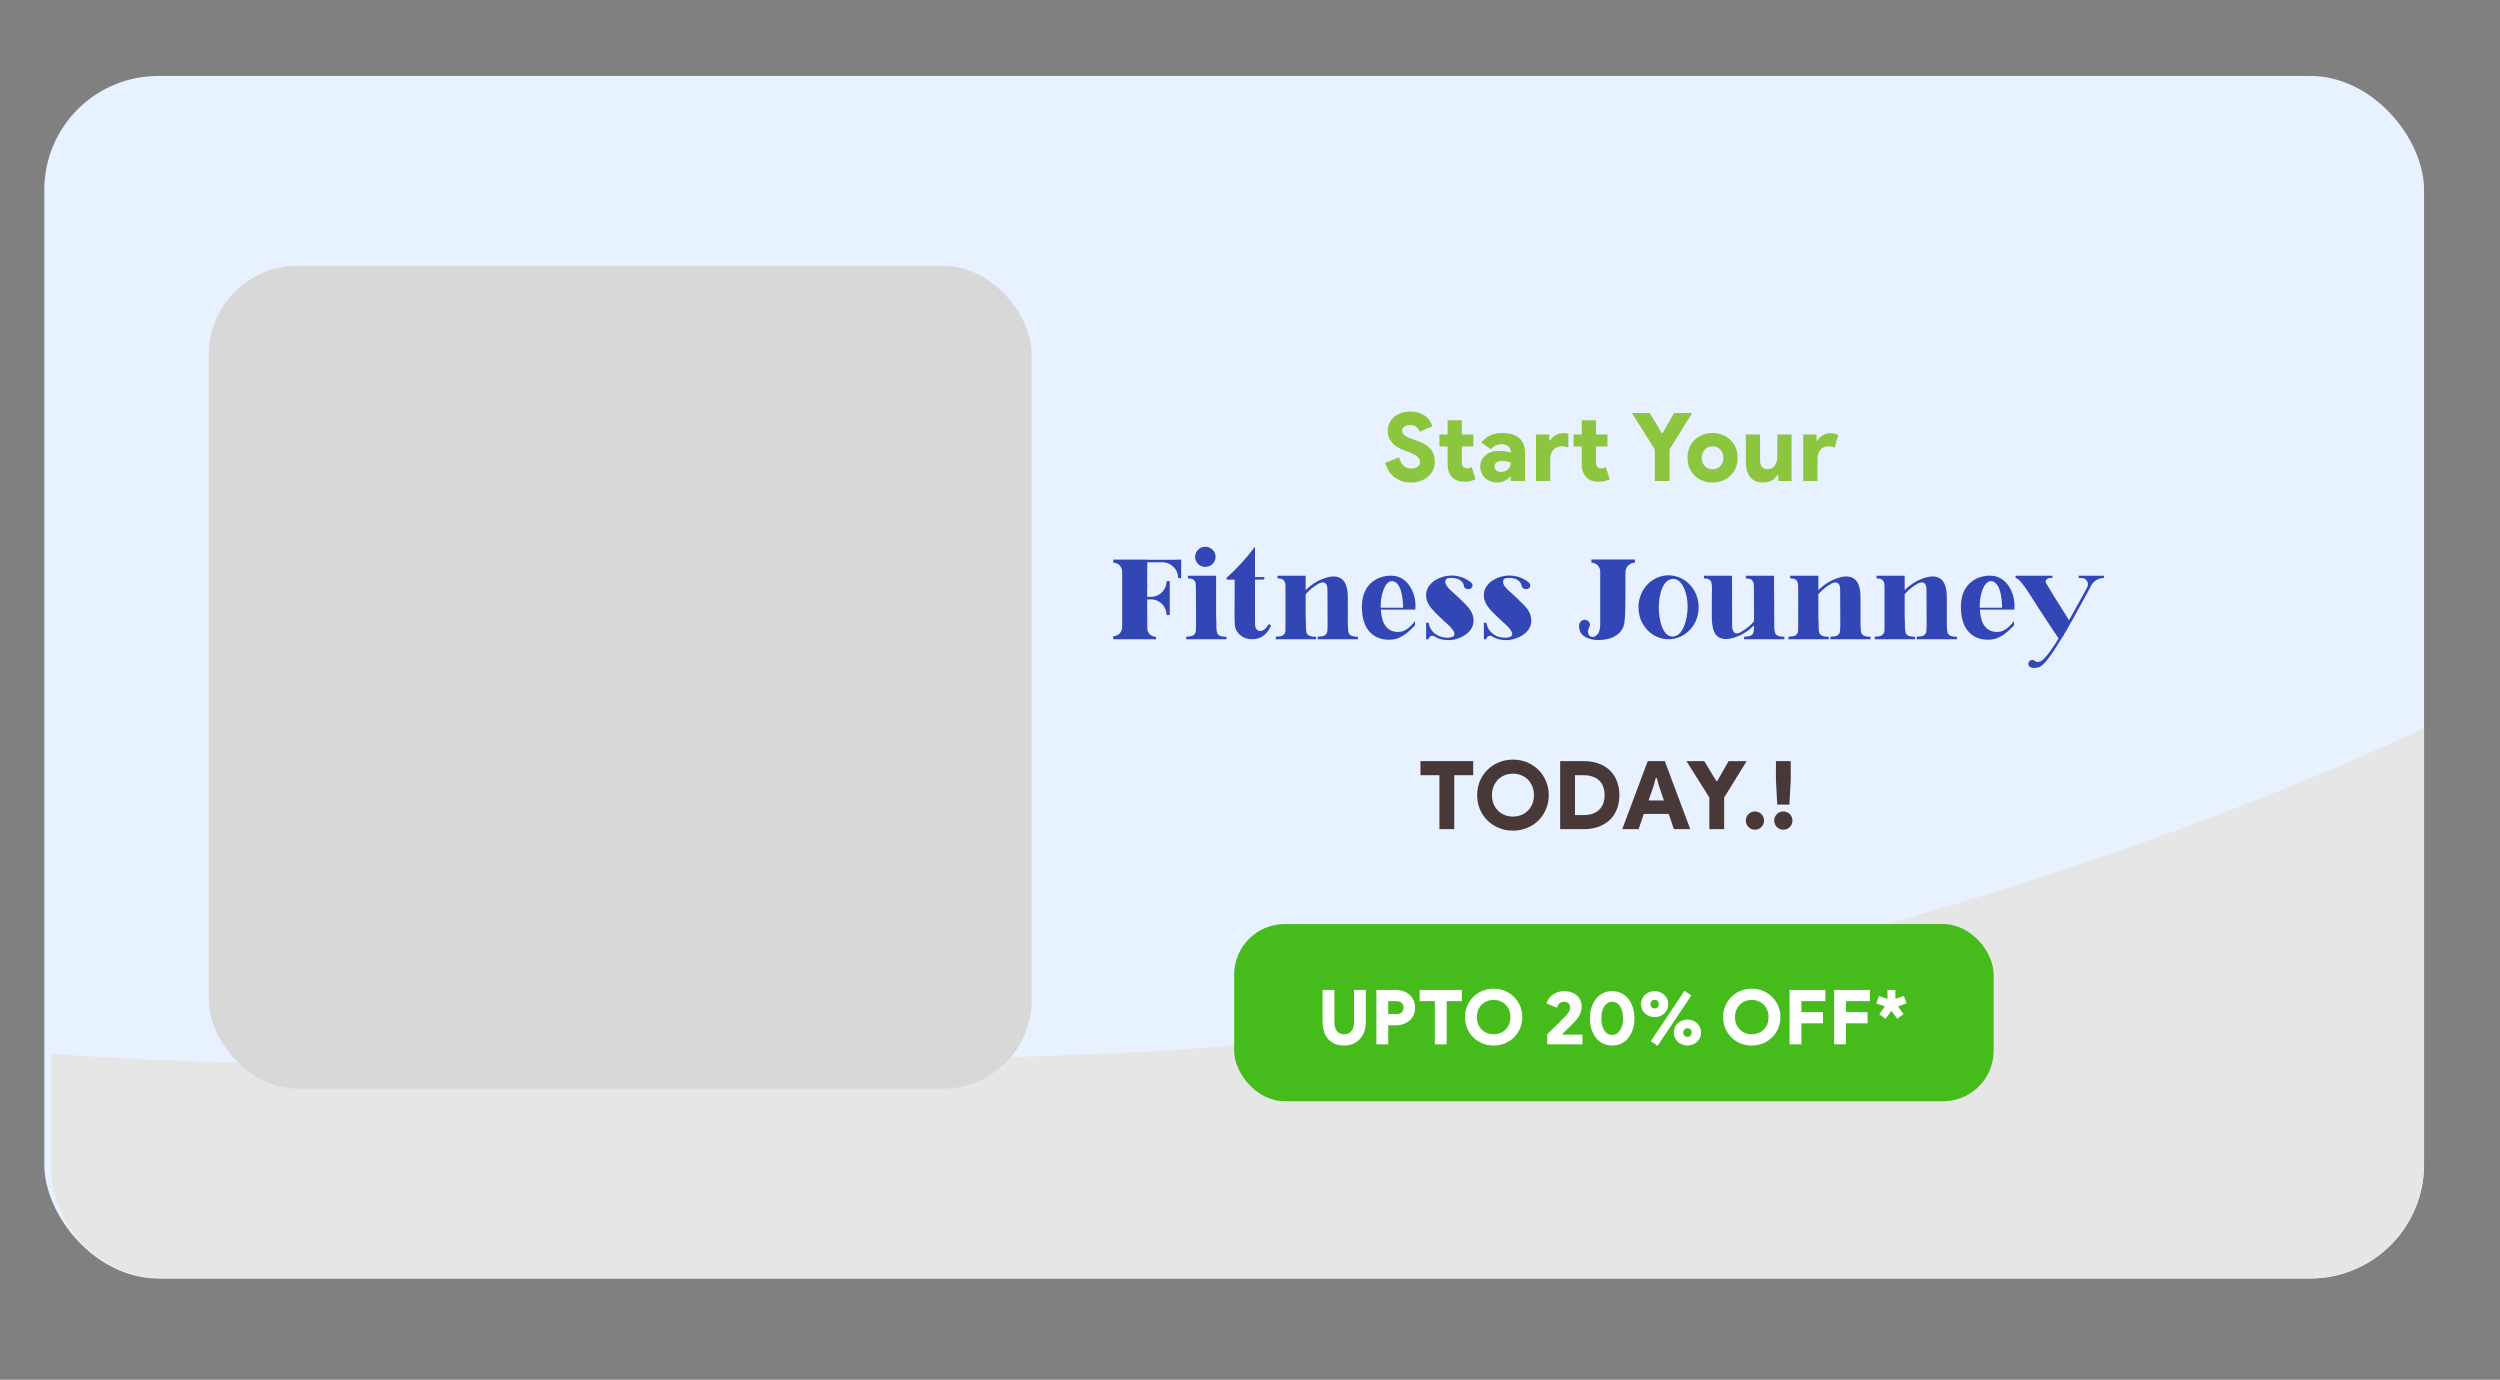 <svg width="395" height="218" viewBox="0 0 395 218" fill="none" xmlns="http://www.w3.org/2000/svg">
<rect x="0" y="0" width="395" height="218" fill="#808080" stroke="none"/>
<rect x="7" y="12" width="376" height="190" rx="18" fill="#E8F1FF"/>
<path fill-rule="evenodd" clip-rule="evenodd" d="M383 115C383 115 287.5 162 174 166.5C60.5 171 8 166.5 8 166.5V184C8 193.941 16.059 202 26 202H365C374.941 202 383 193.941 383 184V115Z" fill="#E6E6E6"/>
<rect x="33" y="42" width="130" height="130" rx="14" fill="#D8D8D8"/>
<path d="M222.979 76.24C221.979 76.24 221.114 75.975 220.384 75.445C219.664 74.905 219.154 74.135 218.854 73.135L221.059 72.265C221.189 72.775 221.404 73.195 221.704 73.525C222.004 73.855 222.429 74.02 222.979 74.02C223.159 74.02 223.329 74 223.489 73.96C223.659 73.92 223.804 73.86 223.924 73.78C224.054 73.69 224.159 73.58 224.239 73.45C224.319 73.32 224.359 73.17 224.359 73C224.359 72.83 224.324 72.675 224.254 72.535C224.194 72.385 224.089 72.25 223.939 72.13C223.789 72 223.589 71.875 223.339 71.755C223.089 71.625 222.774 71.49 222.394 71.35L221.734 71.11C221.454 71.01 221.164 70.875 220.864 70.705C220.574 70.525 220.309 70.31 220.069 70.06C219.829 69.81 219.634 69.525 219.484 69.205C219.334 68.875 219.259 68.51 219.259 68.11C219.259 67.68 219.344 67.275 219.514 66.895C219.684 66.515 219.924 66.19 220.234 65.92C220.544 65.64 220.919 65.42 221.359 65.26C221.799 65.1 222.284 65.02 222.814 65.02C223.374 65.02 223.854 65.095 224.254 65.245C224.654 65.385 224.994 65.57 225.274 65.8C225.554 66.02 225.774 66.27 225.934 66.55C226.104 66.83 226.234 67.1 226.324 67.36L224.299 68.215C224.189 67.895 224.014 67.64 223.774 67.45C223.534 67.25 223.224 67.15 222.844 67.15C222.444 67.15 222.124 67.235 221.884 67.405C221.654 67.565 221.539 67.775 221.539 68.035C221.539 68.305 221.659 68.545 221.899 68.755C222.139 68.965 222.564 69.175 223.174 69.385L223.834 69.61C224.744 69.92 225.449 70.335 225.949 70.855C226.449 71.375 226.699 72.075 226.699 72.955C226.699 73.515 226.584 74 226.354 74.41C226.134 74.82 225.844 75.16 225.484 75.43C225.134 75.7 224.734 75.9 224.284 76.03C223.844 76.17 223.409 76.24 222.979 76.24ZM228.719 70.54H227.429V68.65H228.719V66.4H230.969V68.65H232.784V70.54H230.969V73.015C230.969 73.175 230.989 73.325 231.029 73.465C231.069 73.595 231.139 73.705 231.239 73.795C231.389 73.925 231.584 73.99 231.824 73.99C231.984 73.99 232.119 73.97 232.229 73.93C232.339 73.89 232.434 73.84 232.514 73.78L233.144 75.73C232.884 75.85 232.604 75.945 232.304 76.015C232.004 76.085 231.684 76.12 231.344 76.12C230.554 76.12 229.929 75.89 229.469 75.43C229.229 75.19 229.044 74.895 228.914 74.545C228.784 74.185 228.719 73.79 228.719 73.36V70.54ZM238.711 75.34H238.561C238.321 75.6 238.046 75.815 237.736 75.985C237.436 76.155 237.046 76.24 236.566 76.24C236.196 76.24 235.846 76.18 235.516 76.06C235.196 75.94 234.911 75.77 234.661 75.55C234.421 75.33 234.231 75.065 234.091 74.755C233.951 74.445 233.881 74.1 233.881 73.72C233.881 73.35 233.956 73.015 234.106 72.715C234.256 72.405 234.461 72.14 234.721 71.92C234.981 71.7 235.286 71.53 235.636 71.41C235.996 71.29 236.386 71.23 236.806 71.23C237.256 71.23 237.626 71.26 237.916 71.32C238.216 71.38 238.481 71.45 238.711 71.53V71.335C238.711 71.015 238.576 70.745 238.306 70.525C238.046 70.295 237.691 70.18 237.241 70.18C236.591 70.18 236.031 70.445 235.561 70.975L234.031 69.895C234.451 69.395 234.936 69.025 235.486 68.785C236.046 68.535 236.661 68.41 237.331 68.41C238.531 68.41 239.436 68.68 240.046 69.22C240.656 69.75 240.961 70.56 240.961 71.65V76H238.711V75.34ZM238.711 73.105C238.481 73.015 238.251 72.945 238.021 72.895C237.801 72.845 237.571 72.82 237.331 72.82C236.931 72.82 236.631 72.905 236.431 73.075C236.231 73.235 236.131 73.445 236.131 73.705C236.131 73.965 236.226 74.175 236.416 74.335C236.606 74.485 236.856 74.56 237.166 74.56C237.416 74.56 237.636 74.52 237.826 74.44C238.026 74.35 238.191 74.235 238.321 74.095C238.451 73.955 238.546 73.8 238.606 73.63C238.676 73.45 238.711 73.275 238.711 73.105ZM242.686 68.65H244.786V69.58H244.936C245.136 69.26 245.421 68.99 245.791 68.77C246.161 68.55 246.571 68.44 247.021 68.44C247.211 68.44 247.361 68.445 247.471 68.455C247.591 68.465 247.701 68.495 247.801 68.545V70.72C247.681 70.66 247.541 70.61 247.381 70.57C247.231 70.53 247.046 70.51 246.826 70.51C246.226 70.51 245.761 70.7 245.431 71.08C245.101 71.45 244.936 71.965 244.936 72.625V76H242.686V68.65ZM249.916 70.54H248.626V68.65H249.916V66.4H252.166V68.65H253.981V70.54H252.166V73.015C252.166 73.175 252.186 73.325 252.226 73.465C252.266 73.595 252.336 73.705 252.436 73.795C252.586 73.925 252.781 73.99 253.021 73.99C253.181 73.99 253.316 73.97 253.426 73.93C253.536 73.89 253.631 73.84 253.711 73.78L254.341 75.73C254.081 75.85 253.801 75.945 253.501 76.015C253.201 76.085 252.881 76.12 252.541 76.12C251.751 76.12 251.126 75.89 250.666 75.43C250.426 75.19 250.241 74.895 250.111 74.545C249.981 74.185 249.916 73.79 249.916 73.36V70.54ZM261.457 71.005L257.842 65.26H260.662L262.552 68.41H262.702L264.502 65.26H267.352L263.797 71.005V76H261.457V71.005ZM270.588 68.41C271.158 68.41 271.683 68.51 272.163 68.71C272.653 68.9 273.073 69.17 273.423 69.52C273.783 69.86 274.058 70.27 274.248 70.75C274.448 71.23 274.548 71.755 274.548 72.325C274.548 72.895 274.448 73.42 274.248 73.9C274.058 74.38 273.783 74.795 273.423 75.145C273.073 75.485 272.653 75.755 272.163 75.955C271.683 76.145 271.158 76.24 270.588 76.24C270.018 76.24 269.488 76.145 268.998 75.955C268.518 75.755 268.098 75.485 267.738 75.145C267.388 74.795 267.113 74.38 266.913 73.9C266.723 73.42 266.628 72.895 266.628 72.325C266.628 71.755 266.723 71.23 266.913 70.75C267.113 70.27 267.388 69.86 267.738 69.52C268.098 69.17 268.518 68.9 268.998 68.71C269.488 68.51 270.018 68.41 270.588 68.41ZM270.588 74.14C270.818 74.14 271.033 74.1 271.233 74.02C271.443 73.93 271.628 73.81 271.788 73.66C271.948 73.5 272.073 73.31 272.163 73.09C272.253 72.86 272.298 72.605 272.298 72.325C272.298 72.045 272.253 71.795 272.163 71.575C272.073 71.355 271.948 71.165 271.788 71.005C271.628 70.845 271.443 70.725 271.233 70.645C271.033 70.555 270.818 70.51 270.588 70.51C270.358 70.51 270.138 70.555 269.928 70.645C269.728 70.725 269.548 70.845 269.388 71.005C269.228 71.165 269.103 71.355 269.013 71.575C268.923 71.795 268.878 72.045 268.878 72.325C268.878 72.605 268.923 72.86 269.013 73.09C269.103 73.31 269.228 73.5 269.388 73.66C269.548 73.81 269.728 73.93 269.928 74.02C270.138 74.1 270.358 74.14 270.588 74.14ZM280.971 75.07H280.821C280.321 75.85 279.571 76.24 278.571 76.24C277.651 76.24 276.966 75.945 276.516 75.355C276.066 74.765 275.841 73.99 275.841 73.03V68.65H278.091V72.775C278.091 73.175 278.186 73.505 278.376 73.765C278.566 74.015 278.861 74.14 279.261 74.14C279.771 74.14 280.156 73.945 280.416 73.555C280.686 73.165 280.821 72.655 280.821 72.025V68.65H283.071V76H280.971V75.07ZM284.915 68.65H287.015V69.58H287.165C287.365 69.26 287.65 68.99 288.02 68.77C288.39 68.55 288.8 68.44 289.25 68.44C289.52 68.44 289.755 68.475 289.955 68.545C290.155 68.605 290.32 68.675 290.45 68.755L289.865 70.735C289.735 70.665 289.595 70.61 289.445 70.57C289.305 70.53 289.12 70.51 288.89 70.51C288.33 70.51 287.9 70.705 287.6 71.095C287.31 71.485 287.165 71.995 287.165 72.625V76H284.915V68.65Z" fill="#8CC63F"/>
<path d="M185.914 88.421V88.442C184.36 88.442 182.806 88.463 181.252 88.442V88.421H175.897V88.904C176.674 88.904 177.304 89.534 177.304 90.332V99.089C177.304 99.887 176.674 100.517 175.897 100.517V101H182.659V100.622C181.882 100.622 181.273 100.013 181.273 99.257C181.252 97.724 181.252 96.212 181.252 94.7C181.42 94.7 181.63 94.7 181.882 94.7C183.226 94.721 184.318 95.813 184.318 97.178H184.822V91.823H184.318C184.318 93.188 183.205 94.301 181.84 94.301C181.609 94.301 181.42 94.301 181.252 94.301C181.252 93.902 181.252 93.524 181.252 93.125C181.252 92.936 181.273 92.726 181.273 92.537C181.252 92.264 181.273 92.012 181.252 91.76C181.252 91.634 181.252 91.529 181.252 91.424C181.252 90.563 181.273 89.702 181.273 88.841C181.315 88.841 181.357 88.841 181.399 88.841H183.646C185.032 88.841 186.145 89.954 186.145 91.34H186.628V88.421H185.914ZM190.444 89.576C191.326 89.576 192.061 88.862 192.061 87.98C192.061 87.098 191.326 86.384 190.444 86.384C189.562 86.384 188.827 87.098 188.827 87.98C188.827 88.862 189.562 89.576 190.444 89.576ZM192.418 100.202C192.25 100.034 192.187 99.572 192.187 98.858C192.187 98.858 192.187 98.795 192.187 98.669L192.145 96.905V92.936C192.145 91.76 192.145 90.962 192.145 90.962H187.693V91.382C188.071 91.403 188.365 91.445 188.512 91.55C188.68 91.655 188.806 91.823 188.89 92.033C188.932 92.18 188.953 92.558 188.953 93.167L188.974 96.905V98.858C188.974 99.446 188.932 99.824 188.869 99.992C188.785 100.181 188.638 100.328 188.449 100.433C188.239 100.538 187.903 100.58 187.42 100.601V101H193.783V100.601C193.111 100.622 192.649 100.496 192.418 100.202ZM200.497 98.585C200.035 99.341 199.573 99.698 199.069 99.698C198.943 99.698 198.817 99.656 198.67 99.551C198.523 99.446 198.418 99.299 198.376 99.11C198.313 98.984 198.292 98.711 198.292 98.312C198.292 96.065 198.292 93.818 198.292 91.592C198.628 91.592 198.964 91.571 199.3 91.571C199.342 91.571 199.384 91.571 199.426 91.571C199.468 91.571 199.531 91.571 199.573 91.571C199.867 91.571 199.867 91.151 199.531 91.172H198.292C198.292 90.857 198.292 90.542 198.292 90.227V90.164C198.292 89.933 198.292 89.723 198.292 89.513C198.292 89.492 198.292 89.492 198.292 89.492V86.384C196.885 88.232 195.394 89.87 193.819 91.277C193.714 91.382 193.777 91.592 193.987 91.592H195.079C195.079 92.831 195.058 97.115 195.058 97.115C195.058 98.249 195.1 98.942 195.184 99.194C195.31 99.656 195.604 100.076 196.087 100.454C196.549 100.811 197.137 101 197.809 101C199.195 101 200.203 100.286 200.833 98.837L200.497 98.585ZM213.204 100.202C213.036 100.034 212.973 99.572 212.973 98.858C212.973 98.858 212.973 98.795 212.952 98.669C212.952 98.669 212.973 95.141 212.952 94.406C212.952 94.049 212.931 93.713 212.889 93.377C212.784 92.663 212.553 91.739 211.755 91.319C210.999 90.92 210.033 91.088 209.256 91.361C208.101 91.76 207.093 92.432 206.295 93.251C206.295 92.831 206.295 92.39 206.295 91.949C206.295 91.97 206.295 92.012 206.295 92.033C206.295 91.361 206.295 90.962 206.295 90.962H201.843V91.382C202.221 91.403 202.515 91.445 202.662 91.55C202.83 91.655 202.956 91.823 203.04 92.033C203.061 92.138 203.103 92.369 203.103 92.705C203.124 94.742 203.103 96.779 203.103 98.816C203.103 99.068 203.103 99.32 203.103 99.551C203.082 99.761 203.061 99.908 203.019 100.013C202.935 100.181 202.788 100.328 202.599 100.433C202.389 100.538 202.053 100.58 201.57 100.601V101H202.683H206.631H207.933V100.601C207.261 100.622 206.799 100.496 206.568 100.202C206.4 100.034 206.337 99.572 206.337 98.858C206.337 98.858 206.337 98.795 206.337 98.669L206.295 97.22C206.295 96.107 206.295 94.994 206.295 93.881C206.883 93.209 207.597 92.621 208.416 92.18C208.92 91.949 209.739 91.781 209.739 93.188C209.76 94.616 209.76 98.858 209.76 98.858C209.76 99.446 209.718 99.824 209.655 99.992C209.571 100.181 209.424 100.328 209.235 100.433C209.025 100.538 208.689 100.58 208.185 100.601V101H214.548V100.601C213.897 100.622 213.435 100.496 213.204 100.202ZM203.103 99.551C203.103 99.467 203.124 99.362 203.124 99.236C203.124 99.362 203.103 99.467 203.103 99.551ZM223.618 96.317C223.891 93.797 222.4 90.962 219.88 90.962C218.326 90.878 215.176 91.76 215.176 95.876C215.176 100.475 218.095 101.168 219.649 101.063C219.67 101.063 219.67 101.063 219.691 101.063C219.964 101.063 220.237 101.021 220.489 100.958C220.552 100.958 220.615 100.937 220.657 100.916C220.804 100.874 220.951 100.811 221.098 100.748C221.119 100.748 221.119 100.727 221.119 100.727C221.581 100.538 222.001 100.244 222.379 99.929C222.715 99.656 223.051 99.341 223.345 99.026C223.429 98.942 223.492 98.858 223.576 98.795V98.102C223.345 98.459 223.03 98.774 222.694 99.089C222.61 99.173 222.421 99.32 222.19 99.467C222.19 99.467 222.19 99.467 222.169 99.467C221.959 99.614 221.686 99.74 221.434 99.782C220.699 99.971 219.208 99.887 218.536 98.207C218.368 97.787 218.263 97.283 218.2 96.674C218.2 96.548 218.179 96.422 218.179 96.317H223.156H223.618ZM221.686 96.023H218.158C218.116 95.078 218.263 94.301 218.431 93.713C218.536 93.272 218.704 92.873 218.893 92.558C218.914 92.537 218.914 92.516 218.914 92.516C219.187 92.096 219.544 91.802 219.943 91.823C221.749 91.886 221.686 96.002 221.686 96.023ZM232.764 97.472C232.575 96.485 231.819 95.729 231.063 95.015C230.664 94.616 230.265 94.196 229.824 93.839C229.593 93.629 229.362 93.419 229.131 93.209C228.711 92.789 228.165 92.18 228.417 91.634C228.501 91.466 228.669 91.361 228.879 91.34C229.173 91.298 229.467 91.298 229.74 91.34C229.803 91.34 229.866 91.34 229.929 91.361C231.147 91.592 231.294 92.516 231.294 92.516C231.294 92.852 231.63 93.104 232.008 93.083C232.239 93.083 232.428 92.978 232.554 92.831C232.554 92.81 232.575 92.81 232.575 92.789C232.596 92.768 232.596 92.747 232.596 92.747C232.617 92.726 232.617 92.705 232.617 92.705C232.659 92.642 232.659 92.558 232.659 92.495C232.659 92.285 232.533 92.138 232.449 92.054C231.294 91.046 229.551 90.668 227.976 91.13C227.157 91.361 226.422 91.802 225.918 92.411C225.414 92.999 225.246 93.713 225.351 94.448C225.456 95.162 225.834 95.771 226.359 96.338C226.548 96.611 227.808 97.787 228.186 98.144C228.648 98.564 229.131 98.963 229.488 99.446C229.635 99.656 229.782 99.887 229.803 100.118C229.824 100.307 229.719 100.475 229.593 100.559C229.194 100.811 228.543 100.79 228.081 100.706C227.85 100.664 227.619 100.601 227.409 100.517C227.409 100.517 227.325 100.496 227.199 100.433C227.199 100.412 227.199 100.412 227.199 100.412H227.178C227.157 100.412 227.136 100.391 227.115 100.37C225.813 99.677 225.729 98.396 225.729 98.396H225.33V101H225.729C225.729 100.559 226.233 100.307 226.611 100.538C227.136 100.874 227.892 101.168 228.984 101.126C229.005 101.147 229.026 101.147 229.068 101.147C230.139 101.063 231.168 100.643 231.924 99.992C232.281 99.656 232.575 99.257 232.701 98.816C232.848 98.396 232.848 97.913 232.764 97.472ZM241.89 97.472C241.701 96.485 240.945 95.729 240.189 95.015C239.79 94.616 239.391 94.196 238.95 93.839C238.719 93.629 238.488 93.419 238.257 93.209C237.837 92.789 237.291 92.18 237.543 91.634C237.627 91.466 237.795 91.361 238.005 91.34C238.299 91.298 238.593 91.298 238.866 91.34C238.929 91.34 238.992 91.34 239.055 91.361C240.273 91.592 240.42 92.516 240.42 92.516C240.42 92.852 240.756 93.104 241.134 93.083C241.365 93.083 241.554 92.978 241.68 92.831C241.68 92.81 241.701 92.81 241.701 92.789C241.722 92.768 241.722 92.747 241.722 92.747C241.743 92.726 241.743 92.705 241.743 92.705C241.785 92.642 241.785 92.558 241.785 92.495C241.785 92.285 241.659 92.138 241.575 92.054C240.42 91.046 238.677 90.668 237.102 91.13C236.283 91.361 235.548 91.802 235.044 92.411C234.54 92.999 234.372 93.713 234.477 94.448C234.582 95.162 234.96 95.771 235.485 96.338C235.674 96.611 236.934 97.787 237.312 98.144C237.774 98.564 238.257 98.963 238.614 99.446C238.761 99.656 238.908 99.887 238.929 100.118C238.95 100.307 238.845 100.475 238.719 100.559C238.32 100.811 237.669 100.79 237.207 100.706C236.976 100.664 236.745 100.601 236.535 100.517C236.535 100.517 236.451 100.496 236.325 100.433C236.325 100.412 236.325 100.412 236.325 100.412H236.304C236.283 100.412 236.262 100.391 236.241 100.37C234.939 99.677 234.855 98.396 234.855 98.396H234.456V101H234.855C234.855 100.559 235.359 100.307 235.737 100.538C236.262 100.874 237.018 101.168 238.11 101.126C238.131 101.147 238.152 101.147 238.194 101.147C239.265 101.063 240.294 100.643 241.05 99.992C241.407 99.656 241.701 99.257 241.827 98.816C241.974 98.396 241.974 97.913 241.89 97.472ZM251.448 88.4V88.904C252.225 88.904 252.834 89.534 252.834 90.311C252.834 92.306 252.834 95.939 252.834 97.745C252.834 97.871 252.834 97.997 252.834 98.102V98.123C252.834 98.291 252.834 98.459 252.834 98.627C252.834 99.026 252.792 99.551 252.582 99.971C252.456 100.223 252.246 100.412 252.015 100.538C251.784 100.664 251.469 100.727 251.175 100.475C251.007 100.328 250.902 100.097 250.902 99.866C250.902 99.803 250.902 99.761 250.902 99.698C250.923 99.509 250.986 99.32 251.07 99.131C251.133 99.026 251.217 98.858 251.217 98.732C251.217 98.459 251.07 98.207 250.86 98.06C250.272 97.745 249.852 98.081 249.747 98.207C249.726 98.228 249.705 98.249 249.684 98.291C249.348 98.753 249.516 99.425 249.663 99.782C250.062 100.832 251.679 101.105 252.372 101.126C253.044 101.126 253.716 101.063 254.346 100.874C255.501 100.517 256.425 99.677 256.614 98.585C256.761 97.703 256.782 96.821 256.803 95.939C256.824 95.141 256.824 92.222 256.824 90.395C256.824 89.576 257.475 88.904 258.315 88.904V88.4H251.448ZM263.623 90.899C260.998 90.899 258.877 93.167 258.877 95.96C258.877 98.753 260.998 101 263.623 101C266.269 101 268.39 98.753 268.39 95.96C268.39 93.167 266.269 90.899 263.623 90.899ZM264.253 100.58C262.741 100.58 262.09 98.06 262.09 95.96C262.09 93.839 262.783 91.466 264.358 91.466C265.807 91.466 266.647 93.713 266.647 95.834C266.647 97.955 265.87 100.58 264.253 100.58ZM280.565 100.202C280.418 100.013 280.334 99.572 280.334 98.837C280.334 98.837 280.334 98.774 280.334 98.648L280.292 90.962H275.84V91.382C276.239 91.403 276.512 91.466 276.68 91.55C276.848 91.655 276.953 91.823 277.037 92.033C277.1 92.18 277.121 92.558 277.121 93.188L277.142 98.186V97.472C277.142 97.703 277.121 97.934 277.121 98.186C276.575 98.816 275.924 99.383 275.147 99.803C275.147 99.803 275.147 99.803 275.147 99.824C275.042 99.866 274.937 99.929 274.853 99.971C273.971 100.37 273.74 99.614 273.677 99.026C273.677 98.102 273.656 90.962 273.656 90.962H269.225V91.382C269.603 91.403 269.876 91.466 270.044 91.55C270.212 91.655 270.338 91.823 270.401 92.033C270.443 92.138 270.464 92.39 270.485 92.747C270.485 93.65 270.485 94.553 270.464 95.456C270.464 96.191 270.464 96.926 270.464 97.661C270.464 97.997 270.506 98.354 270.548 98.69C270.632 99.383 270.863 100.328 271.661 100.748C272.417 101.126 273.404 100.958 274.16 100.685C275.294 100.307 276.281 99.656 277.079 98.858L277.121 98.816C277.121 98.921 277.142 99.047 277.142 99.173C277.121 99.572 277.079 99.845 277.016 99.992C276.953 100.181 276.806 100.328 276.596 100.433C276.386 100.538 276.05 100.58 275.567 100.601V101H281.93V100.601C281.258 100.622 280.817 100.475 280.565 100.202ZM294.21 100.202C294.042 100.034 293.979 99.572 293.979 98.858C293.979 98.858 293.979 98.795 293.958 98.669C293.958 98.669 293.979 95.141 293.958 94.406C293.958 94.049 293.937 93.713 293.895 93.377C293.79 92.663 293.559 91.739 292.761 91.319C292.005 90.92 291.039 91.088 290.262 91.361C289.107 91.76 288.099 92.432 287.301 93.251C287.301 92.831 287.301 92.39 287.301 91.949C287.301 91.97 287.301 92.012 287.301 92.033C287.301 91.361 287.301 90.962 287.301 90.962H282.849V91.382C283.227 91.403 283.521 91.445 283.668 91.55C283.836 91.655 283.962 91.823 284.046 92.033C284.067 92.138 284.109 92.369 284.109 92.705C284.13 94.742 284.109 96.779 284.109 98.816C284.109 99.068 284.109 99.32 284.109 99.551C284.088 99.761 284.067 99.908 284.025 100.013C283.941 100.181 283.794 100.328 283.605 100.433C283.395 100.538 283.059 100.58 282.576 100.601V101H283.689H287.637H288.939V100.601C288.267 100.622 287.805 100.496 287.574 100.202C287.406 100.034 287.343 99.572 287.343 98.858C287.343 98.858 287.343 98.795 287.343 98.669L287.301 97.22C287.301 96.107 287.301 94.994 287.301 93.881C287.889 93.209 288.603 92.621 289.422 92.18C289.926 91.949 290.745 91.781 290.745 93.188C290.766 94.616 290.766 98.858 290.766 98.858C290.766 99.446 290.724 99.824 290.661 99.992C290.577 100.181 290.43 100.328 290.241 100.433C290.031 100.538 289.695 100.58 289.191 100.601V101H295.554V100.601C294.903 100.622 294.441 100.496 294.21 100.202ZM284.109 99.551C284.109 99.467 284.13 99.362 284.13 99.236C284.13 99.362 284.109 99.467 284.109 99.551ZM307.848 100.202C307.68 100.034 307.617 99.572 307.617 98.858C307.617 98.858 307.617 98.795 307.596 98.669C307.596 98.669 307.617 95.141 307.596 94.406C307.596 94.049 307.575 93.713 307.533 93.377C307.428 92.663 307.197 91.739 306.399 91.319C305.643 90.92 304.677 91.088 303.9 91.361C302.745 91.76 301.737 92.432 300.939 93.251C300.939 92.831 300.939 92.39 300.939 91.949C300.939 91.97 300.939 92.012 300.939 92.033C300.939 91.361 300.939 90.962 300.939 90.962H296.487V91.382C296.865 91.403 297.159 91.445 297.306 91.55C297.474 91.655 297.6 91.823 297.684 92.033C297.705 92.138 297.747 92.369 297.747 92.705C297.768 94.742 297.747 96.779 297.747 98.816C297.747 99.068 297.747 99.32 297.747 99.551C297.726 99.761 297.705 99.908 297.663 100.013C297.579 100.181 297.432 100.328 297.243 100.433C297.033 100.538 296.697 100.58 296.214 100.601V101H297.327H301.275H302.577V100.601C301.905 100.622 301.443 100.496 301.212 100.202C301.044 100.034 300.981 99.572 300.981 98.858C300.981 98.858 300.981 98.795 300.981 98.669L300.939 97.22C300.939 96.107 300.939 94.994 300.939 93.881C301.527 93.209 302.241 92.621 303.06 92.18C303.564 91.949 304.383 91.781 304.383 93.188C304.404 94.616 304.404 98.858 304.404 98.858C304.404 99.446 304.362 99.824 304.299 99.992C304.215 100.181 304.068 100.328 303.879 100.433C303.669 100.538 303.333 100.58 302.829 100.601V101H309.192V100.601C308.541 100.622 308.079 100.496 307.848 100.202ZM297.747 99.551C297.747 99.467 297.768 99.362 297.768 99.236C297.768 99.362 297.747 99.467 297.747 99.551ZM318.261 96.317C318.534 93.797 317.043 90.962 314.523 90.962C312.969 90.878 309.819 91.76 309.819 95.876C309.819 100.475 312.738 101.168 314.292 101.063C314.313 101.063 314.313 101.063 314.334 101.063C314.607 101.063 314.88 101.021 315.132 100.958C315.195 100.958 315.258 100.937 315.3 100.916C315.447 100.874 315.594 100.811 315.741 100.748C315.762 100.748 315.762 100.727 315.762 100.727C316.224 100.538 316.644 100.244 317.022 99.929C317.358 99.656 317.694 99.341 317.988 99.026C318.072 98.942 318.135 98.858 318.219 98.795V98.102C317.988 98.459 317.673 98.774 317.337 99.089C317.253 99.173 317.064 99.32 316.833 99.467C316.833 99.467 316.833 99.467 316.812 99.467C316.602 99.614 316.329 99.74 316.077 99.782C315.342 99.971 313.851 99.887 313.179 98.207C313.011 97.787 312.906 97.283 312.843 96.674C312.843 96.548 312.822 96.422 312.822 96.317H317.799H318.261ZM316.329 96.023H312.801C312.759 95.078 312.906 94.301 313.074 93.713C313.179 93.272 313.347 92.873 313.536 92.558C313.557 92.537 313.557 92.516 313.557 92.516C313.83 92.096 314.187 91.802 314.586 91.823C316.392 91.886 316.329 96.002 316.329 96.023ZM331.228 90.962H328.435V91.319H328.897C329.653 91.319 330.136 92.117 329.779 92.789L329.443 93.419C329.443 93.419 328.687 94.784 328.309 95.477C327.847 96.317 327.385 97.157 326.902 97.997C326.125 96.716 325.306 95.456 324.508 94.175L323.269 92.117C323.269 92.117 323.059 91.802 323.416 91.508C323.773 91.214 324.277 91.319 324.277 91.319V90.962H318.46V91.319C318.46 91.319 318.481 91.298 318.586 91.34C318.586 91.34 318.586 91.34 318.607 91.34C318.649 91.361 318.691 91.403 318.775 91.445C318.796 91.487 318.838 91.508 318.901 91.55C319.195 91.802 319.657 92.306 320.329 93.335L320.35 93.356C320.371 93.398 320.392 93.44 320.434 93.482C320.476 93.545 320.518 93.629 320.56 93.692C320.581 93.692 320.581 93.713 320.581 93.713C320.665 93.86 320.77 94.007 320.875 94.175C321.841 95.708 322.828 97.22 323.836 98.753C324.298 99.446 324.781 100.16 325.264 100.874C324.214 102.596 323.038 104.255 322.345 104.528C321.967 104.654 321.694 104.591 321.505 104.423C321.253 104.213 320.875 104.213 320.644 104.465C320.371 104.78 320.455 105.263 320.833 105.431C321.19 105.599 321.652 105.557 322.135 105.431C323.059 105.116 324.445 102.974 325.726 100.874C325.915 100.622 326.083 100.328 326.23 100.055C326.335 99.887 326.419 99.74 326.503 99.593C327.322 98.186 327.91 97.094 327.91 97.094C328.561 95.939 329.191 94.784 329.821 93.629L330.388 92.537C330.787 91.781 331.564 91.319 332.425 91.319V90.962H331.228Z" fill="#3247B5"/>
<path d="M227.431 131V122.48H224.431V120.26H232.771V122.48H229.771V131H227.431ZM239.047 131.24C238.237 131.24 237.487 131.095 236.797 130.805C236.107 130.515 235.507 130.12 234.997 129.62C234.497 129.11 234.102 128.515 233.812 127.835C233.532 127.155 233.392 126.42 233.392 125.63C233.392 124.84 233.532 124.105 233.812 123.425C234.102 122.745 234.497 122.155 234.997 121.655C235.507 121.145 236.107 120.745 236.797 120.455C237.487 120.165 238.237 120.02 239.047 120.02C239.857 120.02 240.607 120.165 241.297 120.455C241.987 120.745 242.582 121.145 243.082 121.655C243.592 122.155 243.987 122.745 244.267 123.425C244.557 124.105 244.702 124.84 244.702 125.63C244.702 126.42 244.557 127.155 244.267 127.835C243.987 128.515 243.592 129.11 243.082 129.62C242.582 130.12 241.987 130.515 241.297 130.805C240.607 131.095 239.857 131.24 239.047 131.24ZM239.047 129.02C239.507 129.02 239.937 128.94 240.337 128.78C240.747 128.62 241.102 128.39 241.402 128.09C241.702 127.79 241.937 127.435 242.107 127.025C242.277 126.605 242.362 126.14 242.362 125.63C242.362 125.12 242.277 124.66 242.107 124.25C241.937 123.83 241.702 123.47 241.402 123.17C241.102 122.87 240.747 122.64 240.337 122.48C239.937 122.32 239.507 122.24 239.047 122.24C238.577 122.24 238.142 122.32 237.742 122.48C237.342 122.64 236.992 122.87 236.692 123.17C236.392 123.47 236.157 123.83 235.987 124.25C235.817 124.66 235.732 125.12 235.732 125.63C235.732 126.14 235.817 126.605 235.987 127.025C236.157 127.435 236.392 127.79 236.692 128.09C236.992 128.39 237.342 128.62 237.742 128.78C238.142 128.94 238.577 129.02 239.047 129.02ZM246.505 120.26H250.3C251.16 120.26 251.935 120.39 252.625 120.65C253.315 120.91 253.9 121.275 254.38 121.745C254.86 122.215 255.225 122.78 255.475 123.44C255.735 124.1 255.865 124.83 255.865 125.63C255.865 126.43 255.735 127.16 255.475 127.82C255.225 128.48 254.86 129.045 254.38 129.515C253.9 129.985 253.315 130.35 252.625 130.61C251.935 130.87 251.16 131 250.3 131H246.505V120.26ZM250.18 128.78C250.76 128.78 251.26 128.705 251.68 128.555C252.1 128.395 252.445 128.175 252.715 127.895C252.995 127.615 253.2 127.285 253.33 126.905C253.46 126.515 253.525 126.09 253.525 125.63C253.525 125.17 253.46 124.75 253.33 124.37C253.2 123.98 252.995 123.645 252.715 123.365C252.445 123.085 252.1 122.87 251.68 122.72C251.26 122.56 250.76 122.48 250.18 122.48H248.845V128.78H250.18ZM260.339 120.26H263.039L267.059 131H264.479L263.654 128.6H259.724L258.899 131H256.319L260.339 120.26ZM262.904 126.47L262.124 124.22L261.764 122.9H261.614L261.254 124.22L260.474 126.47H262.904ZM270.076 126.005L266.461 120.26H269.281L271.171 123.41H271.321L273.121 120.26H275.971L272.416 126.005V131H270.076V126.005ZM277.279 131.09C276.879 131.09 276.539 130.95 276.259 130.67C275.979 130.39 275.839 130.05 275.839 129.65C275.839 129.25 275.979 128.91 276.259 128.63C276.539 128.35 276.879 128.21 277.279 128.21C277.679 128.21 278.019 128.35 278.299 128.63C278.579 128.91 278.719 129.25 278.719 129.65C278.719 130.05 278.579 130.39 278.299 130.67C278.019 130.95 277.679 131.09 277.279 131.09ZM281.767 131.09C281.367 131.09 281.027 130.95 280.747 130.67C280.467 130.39 280.327 130.05 280.327 129.65C280.327 129.25 280.467 128.91 280.747 128.63C281.027 128.35 281.367 128.21 281.767 128.21C282.167 128.21 282.507 128.35 282.787 128.63C283.067 128.91 283.207 129.25 283.207 129.65C283.207 130.05 283.067 130.39 282.787 130.67C282.507 130.95 282.167 131.09 281.767 131.09ZM280.597 123.2V120.26H282.937V123.2L282.727 127.13H280.807L280.597 123.2Z" fill="#483838"/>
<g clip-path="url(#clip0_61_711)">
<rect x="195" y="146" width="120" height="28" rx="8" fill="#45BC1B"/>
<path d="M212.384 165.192C211.864 165.192 211.392 165.112 210.968 164.952C210.544 164.784 210.184 164.54 209.888 164.22C209.592 163.9 209.364 163.512 209.204 163.056C209.044 162.592 208.964 162.064 208.964 161.472V156.408H210.836V161.592C210.836 162.12 210.968 162.556 211.232 162.9C211.496 163.244 211.88 163.416 212.384 163.416C212.888 163.416 213.272 163.244 213.536 162.9C213.8 162.556 213.932 162.12 213.932 161.592V156.408H215.804V161.472C215.804 162.016 215.724 162.516 215.564 162.972C215.404 163.428 215.176 163.82 214.88 164.148C214.584 164.476 214.224 164.732 213.8 164.916C213.376 165.1 212.904 165.192 212.384 165.192ZM217.469 165V156.408H220.541C220.981 156.408 221.385 156.476 221.753 156.612C222.129 156.748 222.453 156.94 222.725 157.188C222.997 157.428 223.209 157.72 223.361 158.064C223.513 158.408 223.589 158.788 223.589 159.204C223.589 159.62 223.513 160 223.361 160.344C223.209 160.688 222.997 160.984 222.725 161.232C222.453 161.472 222.129 161.66 221.753 161.796C221.385 161.932 220.981 162 220.541 162H219.341V165H217.469ZM220.601 160.224C220.993 160.224 221.285 160.128 221.477 159.936C221.669 159.744 221.765 159.5 221.765 159.204C221.765 158.908 221.669 158.664 221.477 158.472C221.285 158.28 220.993 158.184 220.601 158.184H219.341V160.224H220.601ZM226.703 165V158.184H224.303V156.408H230.975V158.184H228.575V165H226.703ZM235.996 165.192C235.348 165.192 234.748 165.076 234.196 164.844C233.644 164.612 233.164 164.296 232.756 163.896C232.356 163.488 232.04 163.012 231.808 162.468C231.584 161.924 231.472 161.336 231.472 160.704C231.472 160.072 231.584 159.484 231.808 158.94C232.04 158.396 232.356 157.924 232.756 157.524C233.164 157.116 233.644 156.796 234.196 156.564C234.748 156.332 235.348 156.216 235.996 156.216C236.644 156.216 237.244 156.332 237.796 156.564C238.348 156.796 238.824 157.116 239.224 157.524C239.632 157.924 239.948 158.396 240.172 158.94C240.404 159.484 240.52 160.072 240.52 160.704C240.52 161.336 240.404 161.924 240.172 162.468C239.948 163.012 239.632 163.488 239.224 163.896C238.824 164.296 238.348 164.612 237.796 164.844C237.244 165.076 236.644 165.192 235.996 165.192ZM235.996 163.416C236.364 163.416 236.708 163.352 237.028 163.224C237.356 163.096 237.64 162.912 237.88 162.672C238.12 162.432 238.308 162.148 238.444 161.82C238.58 161.484 238.648 161.112 238.648 160.704C238.648 160.296 238.58 159.928 238.444 159.6C238.308 159.264 238.12 158.976 237.88 158.736C237.64 158.496 237.356 158.312 237.028 158.184C236.708 158.056 236.364 157.992 235.996 157.992C235.62 157.992 235.272 158.056 234.952 158.184C234.632 158.312 234.352 158.496 234.112 158.736C233.872 158.976 233.684 159.264 233.548 159.6C233.412 159.928 233.344 160.296 233.344 160.704C233.344 161.112 233.412 161.484 233.548 161.82C233.684 162.148 233.872 162.432 234.112 162.672C234.352 162.912 234.632 163.096 234.952 163.224C235.272 163.352 235.62 163.416 235.996 163.416ZM246.941 163.464H250.025V165H244.457V163.416C244.937 162.944 245.381 162.508 245.789 162.108C245.965 161.94 246.141 161.768 246.317 161.592C246.485 161.416 246.641 161.256 246.785 161.112C246.937 160.96 247.069 160.828 247.181 160.716C247.301 160.596 247.389 160.504 247.445 160.44C247.677 160.184 247.841 159.96 247.937 159.768C248.033 159.568 248.081 159.352 248.081 159.12C248.081 158.888 247.993 158.692 247.817 158.532C247.649 158.364 247.413 158.28 247.109 158.28C246.805 158.28 246.561 158.368 246.377 158.544C246.201 158.712 246.069 158.936 245.981 159.216L244.349 158.544C244.421 158.296 244.533 158.056 244.685 157.824C244.837 157.592 245.029 157.388 245.261 157.212C245.493 157.028 245.765 156.88 246.077 156.768C246.397 156.656 246.749 156.6 247.133 156.6C247.565 156.6 247.953 156.664 248.297 156.792C248.641 156.912 248.929 157.08 249.161 157.296C249.401 157.512 249.585 157.768 249.713 158.064C249.841 158.36 249.905 158.68 249.905 159.024C249.905 159.52 249.789 159.98 249.557 160.404C249.333 160.82 249.017 161.232 248.609 161.64L246.881 163.344L246.941 163.464ZM254.726 165.192C254.182 165.192 253.694 165.084 253.262 164.868C252.83 164.652 252.462 164.352 252.158 163.968C251.854 163.584 251.618 163.132 251.45 162.612C251.29 162.084 251.21 161.512 251.21 160.896C251.21 160.28 251.29 159.712 251.45 159.192C251.618 158.664 251.854 158.208 252.158 157.824C252.462 157.44 252.83 157.14 253.262 156.924C253.694 156.708 254.182 156.6 254.726 156.6C255.262 156.6 255.746 156.708 256.178 156.924C256.618 157.14 256.99 157.44 257.294 157.824C257.598 158.208 257.83 158.664 257.99 159.192C258.158 159.712 258.242 160.28 258.242 160.896C258.242 161.512 258.158 162.084 257.99 162.612C257.83 163.132 257.598 163.584 257.294 163.968C256.99 164.352 256.618 164.652 256.178 164.868C255.746 165.084 255.262 165.192 254.726 165.192ZM254.726 163.512C254.998 163.512 255.238 163.448 255.446 163.32C255.662 163.184 255.842 163 255.986 162.768C256.138 162.536 256.25 162.26 256.322 161.94C256.402 161.62 256.442 161.272 256.442 160.896C256.442 160.52 256.402 160.172 256.322 159.852C256.25 159.532 256.138 159.256 255.986 159.024C255.842 158.792 255.662 158.612 255.446 158.484C255.238 158.348 254.998 158.28 254.726 158.28C254.454 158.28 254.21 158.348 253.994 158.484C253.786 158.612 253.606 158.792 253.454 159.024C253.31 159.256 253.198 159.532 253.118 159.852C253.046 160.172 253.01 160.52 253.01 160.896C253.01 161.272 253.046 161.62 253.118 161.94C253.198 162.26 253.31 162.536 253.454 162.768C253.606 163 253.786 163.184 253.994 163.32C254.21 163.448 254.454 163.512 254.726 163.512ZM260.821 164.508L266.149 156.552L267.229 157.284L261.901 165.24L260.821 164.508ZM261.433 160.704C261.121 160.704 260.833 160.652 260.569 160.548C260.305 160.436 260.077 160.288 259.885 160.104C259.693 159.92 259.545 159.704 259.441 159.456C259.337 159.208 259.285 158.94 259.285 158.652C259.285 158.364 259.337 158.096 259.441 157.848C259.545 157.6 259.693 157.384 259.885 157.2C260.077 157.016 260.305 156.872 260.569 156.768C260.833 156.656 261.121 156.6 261.433 156.6C261.745 156.6 262.033 156.656 262.297 156.768C262.561 156.872 262.789 157.016 262.981 157.2C263.173 157.384 263.321 157.6 263.425 157.848C263.529 158.096 263.581 158.364 263.581 158.652C263.581 158.94 263.529 159.208 263.425 159.456C263.321 159.704 263.173 159.92 262.981 160.104C262.789 160.288 262.561 160.436 262.297 160.548C262.033 160.652 261.745 160.704 261.433 160.704ZM261.433 159.336C261.617 159.336 261.773 159.276 261.901 159.156C262.029 159.036 262.093 158.868 262.093 158.652C262.093 158.436 262.029 158.268 261.901 158.148C261.773 158.028 261.617 157.968 261.433 157.968C261.249 157.968 261.093 158.028 260.965 158.148C260.837 158.268 260.773 158.436 260.773 158.652C260.773 158.868 260.837 159.036 260.965 159.156C261.093 159.276 261.249 159.336 261.433 159.336ZM266.617 165.192C266.305 165.192 266.017 165.136 265.753 165.024C265.489 164.92 265.261 164.776 265.069 164.592C264.877 164.408 264.729 164.192 264.625 163.944C264.521 163.696 264.469 163.428 264.469 163.14C264.469 162.852 264.521 162.584 264.625 162.336C264.729 162.088 264.877 161.872 265.069 161.688C265.261 161.504 265.489 161.36 265.753 161.256C266.017 161.144 266.305 161.088 266.617 161.088C266.929 161.088 267.217 161.144 267.481 161.256C267.745 161.36 267.973 161.504 268.165 161.688C268.357 161.872 268.505 162.088 268.609 162.336C268.713 162.584 268.765 162.852 268.765 163.14C268.765 163.428 268.713 163.696 268.609 163.944C268.505 164.192 268.357 164.408 268.165 164.592C267.973 164.776 267.745 164.92 267.481 165.024C267.217 165.136 266.929 165.192 266.617 165.192ZM266.617 163.824C266.801 163.824 266.957 163.764 267.085 163.644C267.213 163.524 267.277 163.356 267.277 163.14C267.277 162.924 267.213 162.756 267.085 162.636C266.957 162.516 266.801 162.456 266.617 162.456C266.433 162.456 266.277 162.516 266.149 162.636C266.021 162.756 265.957 162.924 265.957 163.14C265.957 163.356 266.021 163.524 266.149 163.644C266.277 163.764 266.433 163.824 266.617 163.824ZM276.78 165.192C276.132 165.192 275.532 165.076 274.98 164.844C274.428 164.612 273.948 164.296 273.54 163.896C273.14 163.488 272.824 163.012 272.592 162.468C272.368 161.924 272.256 161.336 272.256 160.704C272.256 160.072 272.368 159.484 272.592 158.94C272.824 158.396 273.14 157.924 273.54 157.524C273.948 157.116 274.428 156.796 274.98 156.564C275.532 156.332 276.132 156.216 276.78 156.216C277.428 156.216 278.028 156.332 278.58 156.564C279.132 156.796 279.608 157.116 280.008 157.524C280.416 157.924 280.732 158.396 280.956 158.94C281.188 159.484 281.304 160.072 281.304 160.704C281.304 161.336 281.188 161.924 280.956 162.468C280.732 163.012 280.416 163.488 280.008 163.896C279.608 164.296 279.132 164.612 278.58 164.844C278.028 165.076 277.428 165.192 276.78 165.192ZM276.78 163.416C277.148 163.416 277.492 163.352 277.812 163.224C278.14 163.096 278.424 162.912 278.664 162.672C278.904 162.432 279.092 162.148 279.228 161.82C279.364 161.484 279.432 161.112 279.432 160.704C279.432 160.296 279.364 159.928 279.228 159.6C279.092 159.264 278.904 158.976 278.664 158.736C278.424 158.496 278.14 158.312 277.812 158.184C277.492 158.056 277.148 157.992 276.78 157.992C276.404 157.992 276.056 158.056 275.736 158.184C275.416 158.312 275.136 158.496 274.896 158.736C274.656 158.976 274.468 159.264 274.332 159.6C274.196 159.928 274.128 160.296 274.128 160.704C274.128 161.112 274.196 161.484 274.332 161.82C274.468 162.148 274.656 162.432 274.896 162.672C275.136 162.912 275.416 163.096 275.736 163.224C276.056 163.352 276.404 163.416 276.78 163.416ZM282.747 156.408H288.411V158.184H284.619V159.912H288.027V161.688H284.619V165H282.747V156.408ZM289.794 156.408H295.458V158.184H291.666V159.912H295.074V161.688H291.666V165H289.794V156.408ZM298.222 156.408H299.47V157.74L299.59 157.788L300.814 157.356L301.234 158.532L299.986 158.976L299.938 159.096L300.766 160.236L299.77 160.968L298.906 159.78H298.786L297.922 160.968L296.926 160.236L297.754 159.096L297.706 158.976L296.458 158.532L296.878 157.356L298.102 157.788L298.222 157.74V156.408Z" fill="white"/>
</g>
<defs>
<clipPath id="clip0_61_711">
<rect width="120" height="28" fill="white" transform="translate(195 146)"/>
</clipPath>
</defs>
</svg>
